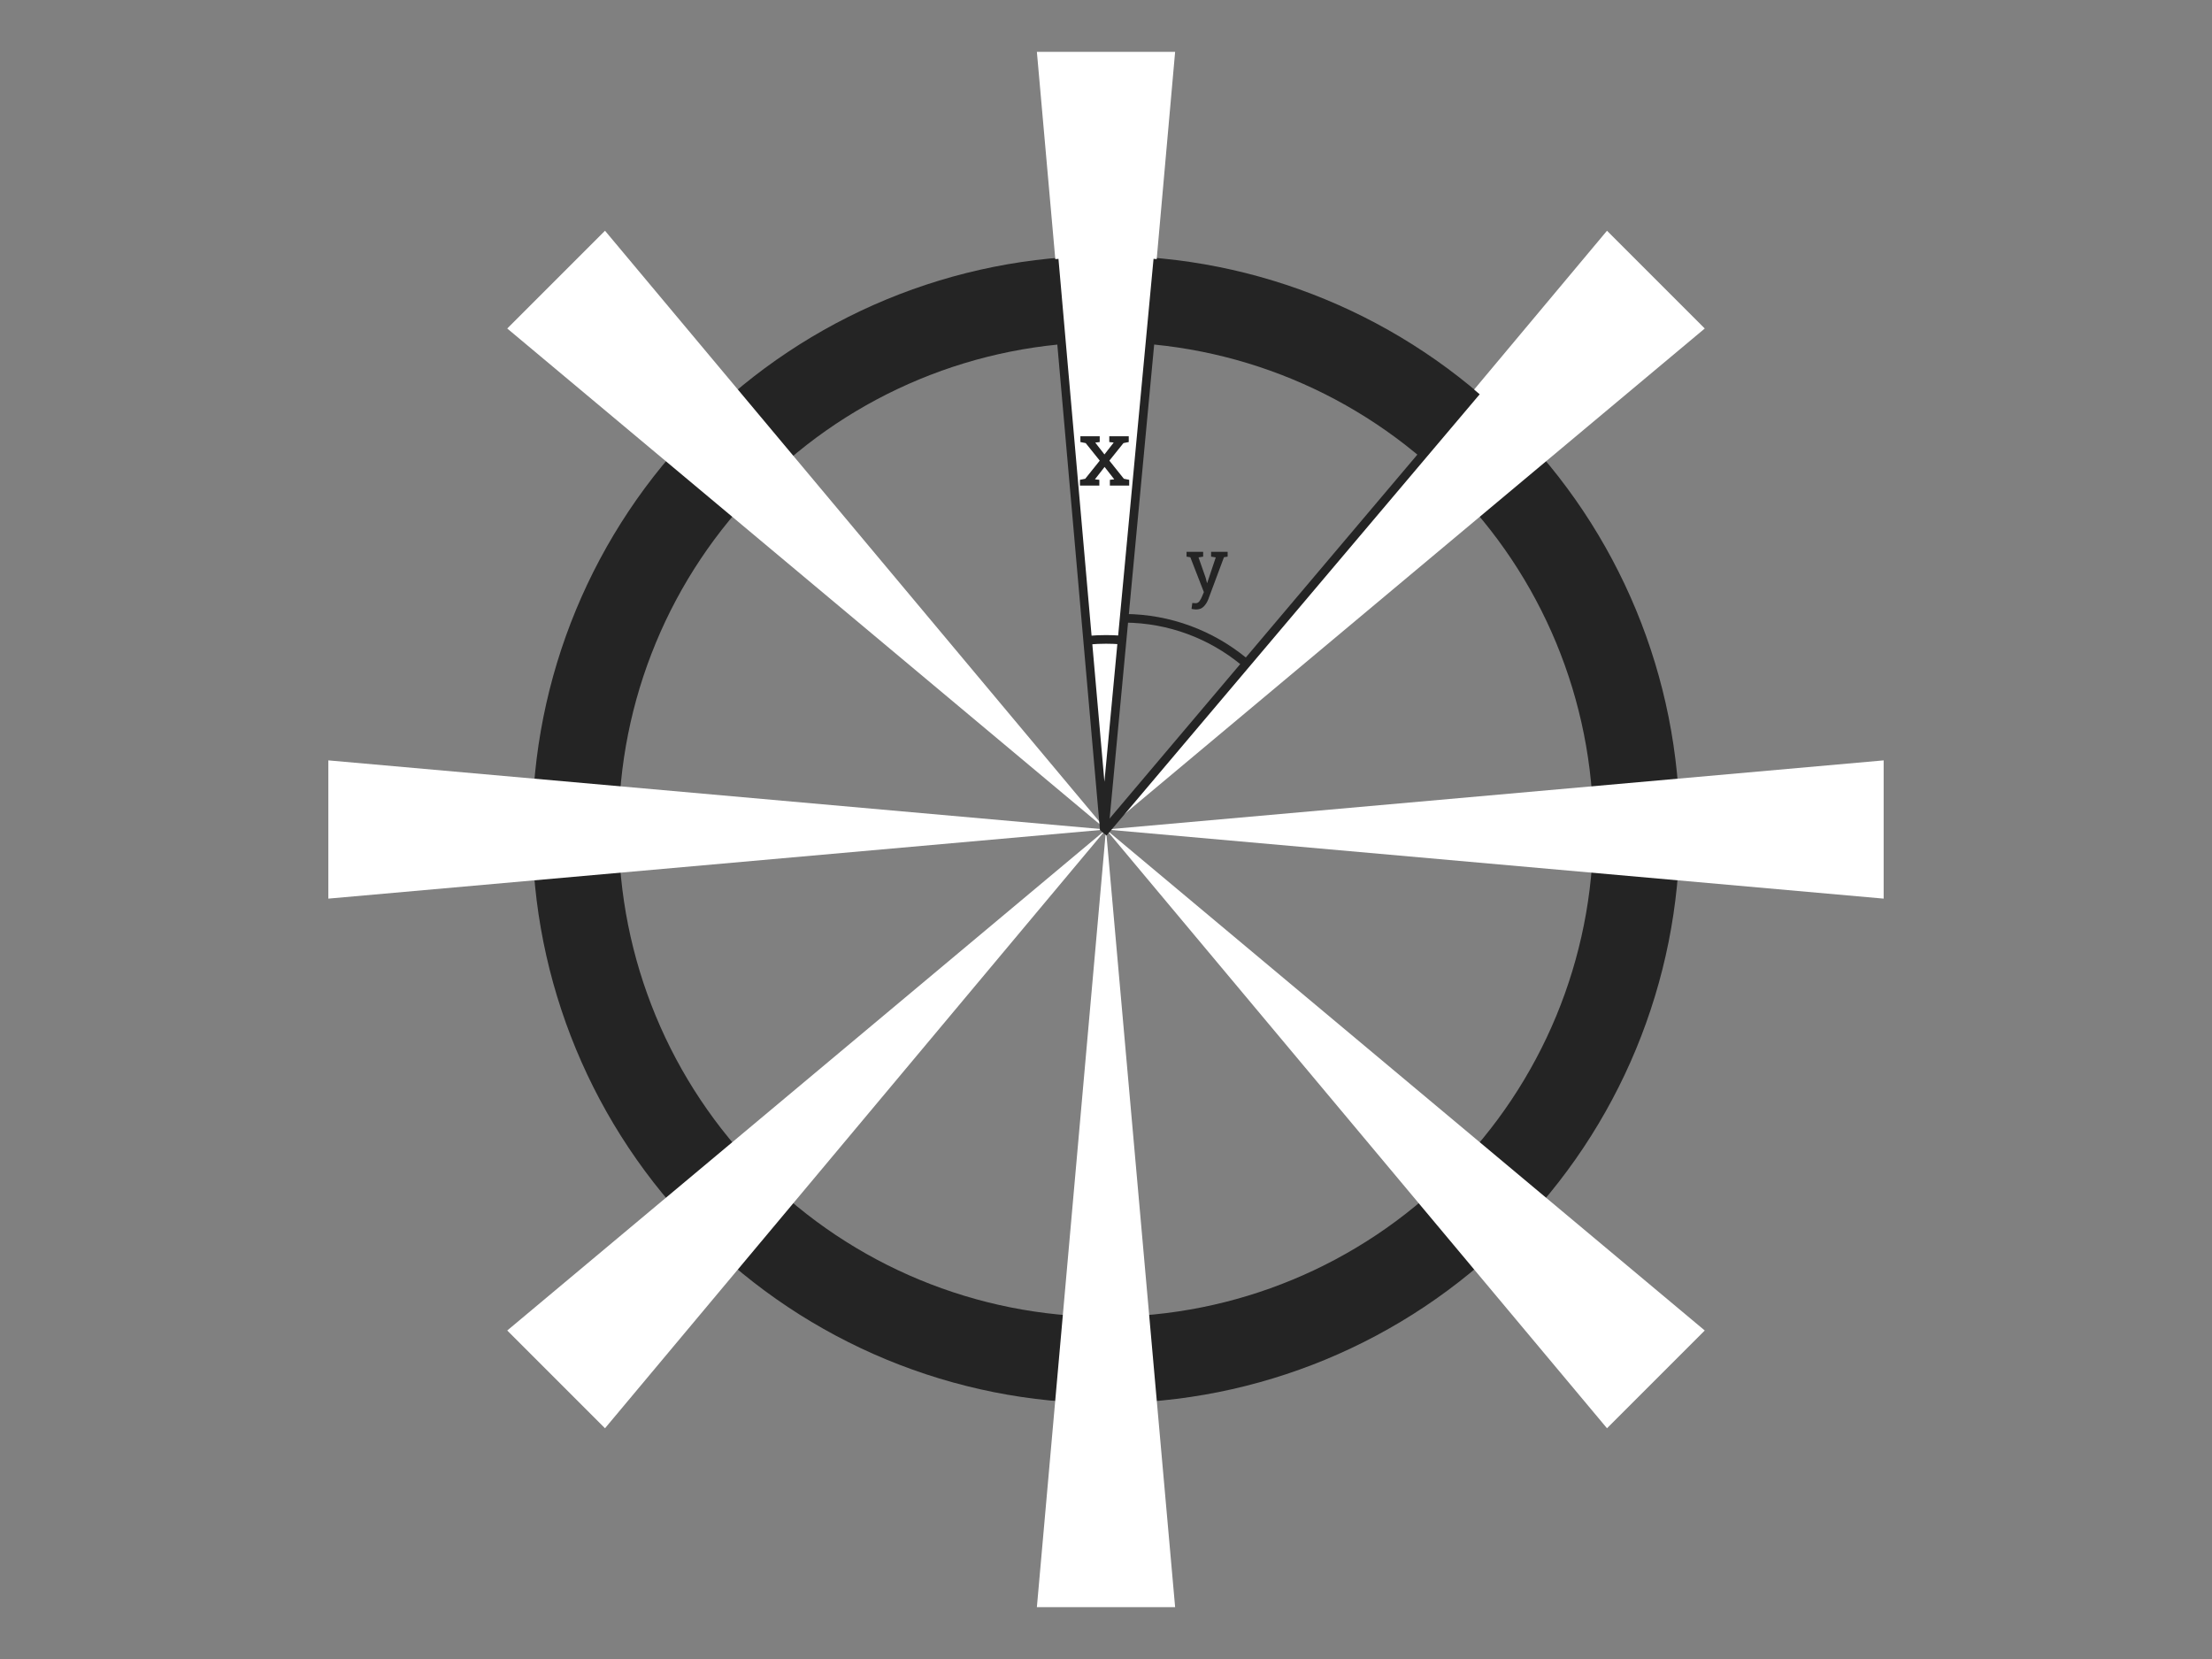 <?xml version="1.0" standalone="no"?><!-- Generator: Gravit.io --><svg xmlns="http://www.w3.org/2000/svg" xmlns:xlink="http://www.w3.org/1999/xlink" style="isolation:isolate" viewBox="0 0 1280 960" width="1280" height="960"><rect x="0" y="0" width="1280" height="960" fill="#808080" stroke="none"/><path d=" M 308 480 C 308 392 343 307.5 405.2 245.2 C 467.5 183 552 148 640 148 C 728 148 812.5 183 874.8 245.2 C 937 307.5 972 392 972 480 C 972 568 937 652.5 874.8 714.8 C 812.5 777 728 812 640 812 C 552 812 467.5 777 405.2 714.8 C 343 652.5 308 568 308 480 Z  M 358 480 C 358 405.2 387.7 333.5 440.6 280.6 C 493.5 227.7 565.2 198 640 198 C 714.8 198 786.5 227.7 839.4 280.6 C 892.3 333.5 922 405.2 922 480 C 922 554.8 892.3 626.5 839.4 679.4 C 786.5 732.3 714.8 762 640 762 C 565.2 762 493.5 732.3 440.6 679.4 C 387.7 626.5 358 554.8 358 480 Z " fill-rule="evenodd" fill="rgb(36,36,36)"/><g id="null"><path d=" M 640 480 L 680 930 L 600 930 L 640 480 L 640 480 Z " fill="rgb(255,255,255)"/><path d=" M 640 480 L 680 30 L 600 30 L 640 480 L 640 480 Z " fill="rgb(255,255,255)"/><path d=" M 640 480 L 986.482 769.914 L 929.914 826.482 L 640 480 L 640 480 Z " fill="rgb(255,255,255)"/><path d=" M 640 480 L 350.086 133.518 L 293.518 190.086 L 640 480 L 640 480 Z " fill="rgb(255,255,255)"/><path d=" M 640 480 L 1090 440 L 1090 520 L 640 480 L 640 480 Z " fill="rgb(255,255,255)"/><path d=" M 640 480 L 190 440 L 190 520 L 640 480 L 640 480 Z " fill="rgb(255,255,255)"/><path d=" M 640 480 L 350.086 826.482 L 293.518 769.914 L 640 480 L 640 480 Z " fill="rgb(255,255,255)"/><path d=" M 640 480 L 986.482 190.086 L 929.914 133.518 L 640 480 L 640 480 Z " fill="rgb(255,255,255)"/></g><path d=" M 624.92 280.975 L 624.92 277.653 L 627.979 277.046 L 636.39 266.552 L 628.242 256.401 L 625.184 255.794 L 625.184 252.446 L 636.363 252.446 L 636.363 255.794 L 633.779 256.111 L 639.105 262.966 L 644.458 256.084 L 641.9 255.794 L 641.9 252.446 L 653.159 252.446 L 653.159 255.794 L 650.101 256.401 L 641.953 266.552 L 650.338 277.046 L 653.423 277.653 L 653.423 280.975 L 642.243 280.975 L 642.243 277.653 L 644.774 277.363 L 639.185 270.191 L 633.595 277.363 L 636.152 277.653 L 636.152 280.975 L 624.92 280.975 Z " fill="rgb(36,36,36)"/><path d=" M 710.391 319.314 L 710.391 322.104 L 708.26 322.434 L 699.207 346.736 L 699.207 346.736 Q 698.306 349.131 696.615 350.91 L 696.615 350.91 L 696.615 350.91 Q 694.923 352.69 692.066 352.69 L 692.066 352.69 L 692.066 352.69 Q 691.561 352.69 690.748 352.569 L 690.748 352.569 L 690.748 352.569 Q 689.935 352.448 689.495 352.339 L 689.495 352.339 L 689.935 348.933 L 689.935 348.933 Q 689.803 348.911 690.715 348.977 L 690.715 348.977 L 690.715 348.977 Q 691.627 349.043 691.868 349.043 L 691.868 349.043 L 691.868 349.043 Q 693.253 349.043 694.11 347.845 L 694.11 347.845 L 694.11 347.845 Q 694.967 346.648 695.604 345.088 L 695.604 345.088 L 696.637 342.627 L 688.792 322.456 L 686.617 322.104 L 686.617 319.314 L 696.219 319.314 L 696.219 322.104 L 693.538 322.544 L 697.647 334.277 L 698.438 337.309 L 698.57 337.309 L 703.514 322.544 L 700.811 322.104 L 700.811 319.314 L 710.391 319.314 Z " fill="rgb(36,36,36)"/><path d=" M 610 150 L 639 480 L 670 150" fill="none" vector-effect="non-scaling-stroke" stroke-width="5" stroke="rgb(36,36,36)" stroke-linejoin="miter" stroke-linecap="butt" stroke-miterlimit="3"/><path d=" M 630.226 370.429 C 633.447 370.145 636.706 370 640 370 C 642.863 370 645.701 370.11 648.509 370.325" fill="none" vector-effect="non-scaling-stroke" stroke-width="5" stroke="rgb(36,36,36)" stroke-linejoin="miter" stroke-linecap="square" stroke-miterlimit="3"/><path d=" M 650.969 357.78 C 676.997 358.006 700.879 367.291 719.614 382.633" fill="none" vector-effect="non-scaling-stroke" stroke-width="5" stroke="rgb(36,36,36)" stroke-linejoin="miter" stroke-linecap="square" stroke-miterlimit="3"/><line x1="640" y1="480" x2="852.715" y2="228.45" vector-effect="non-scaling-stroke" stroke-width="5" stroke="rgb(36,36,36)" stroke-linejoin="miter" stroke-linecap="square" stroke-miterlimit="3"/></svg>